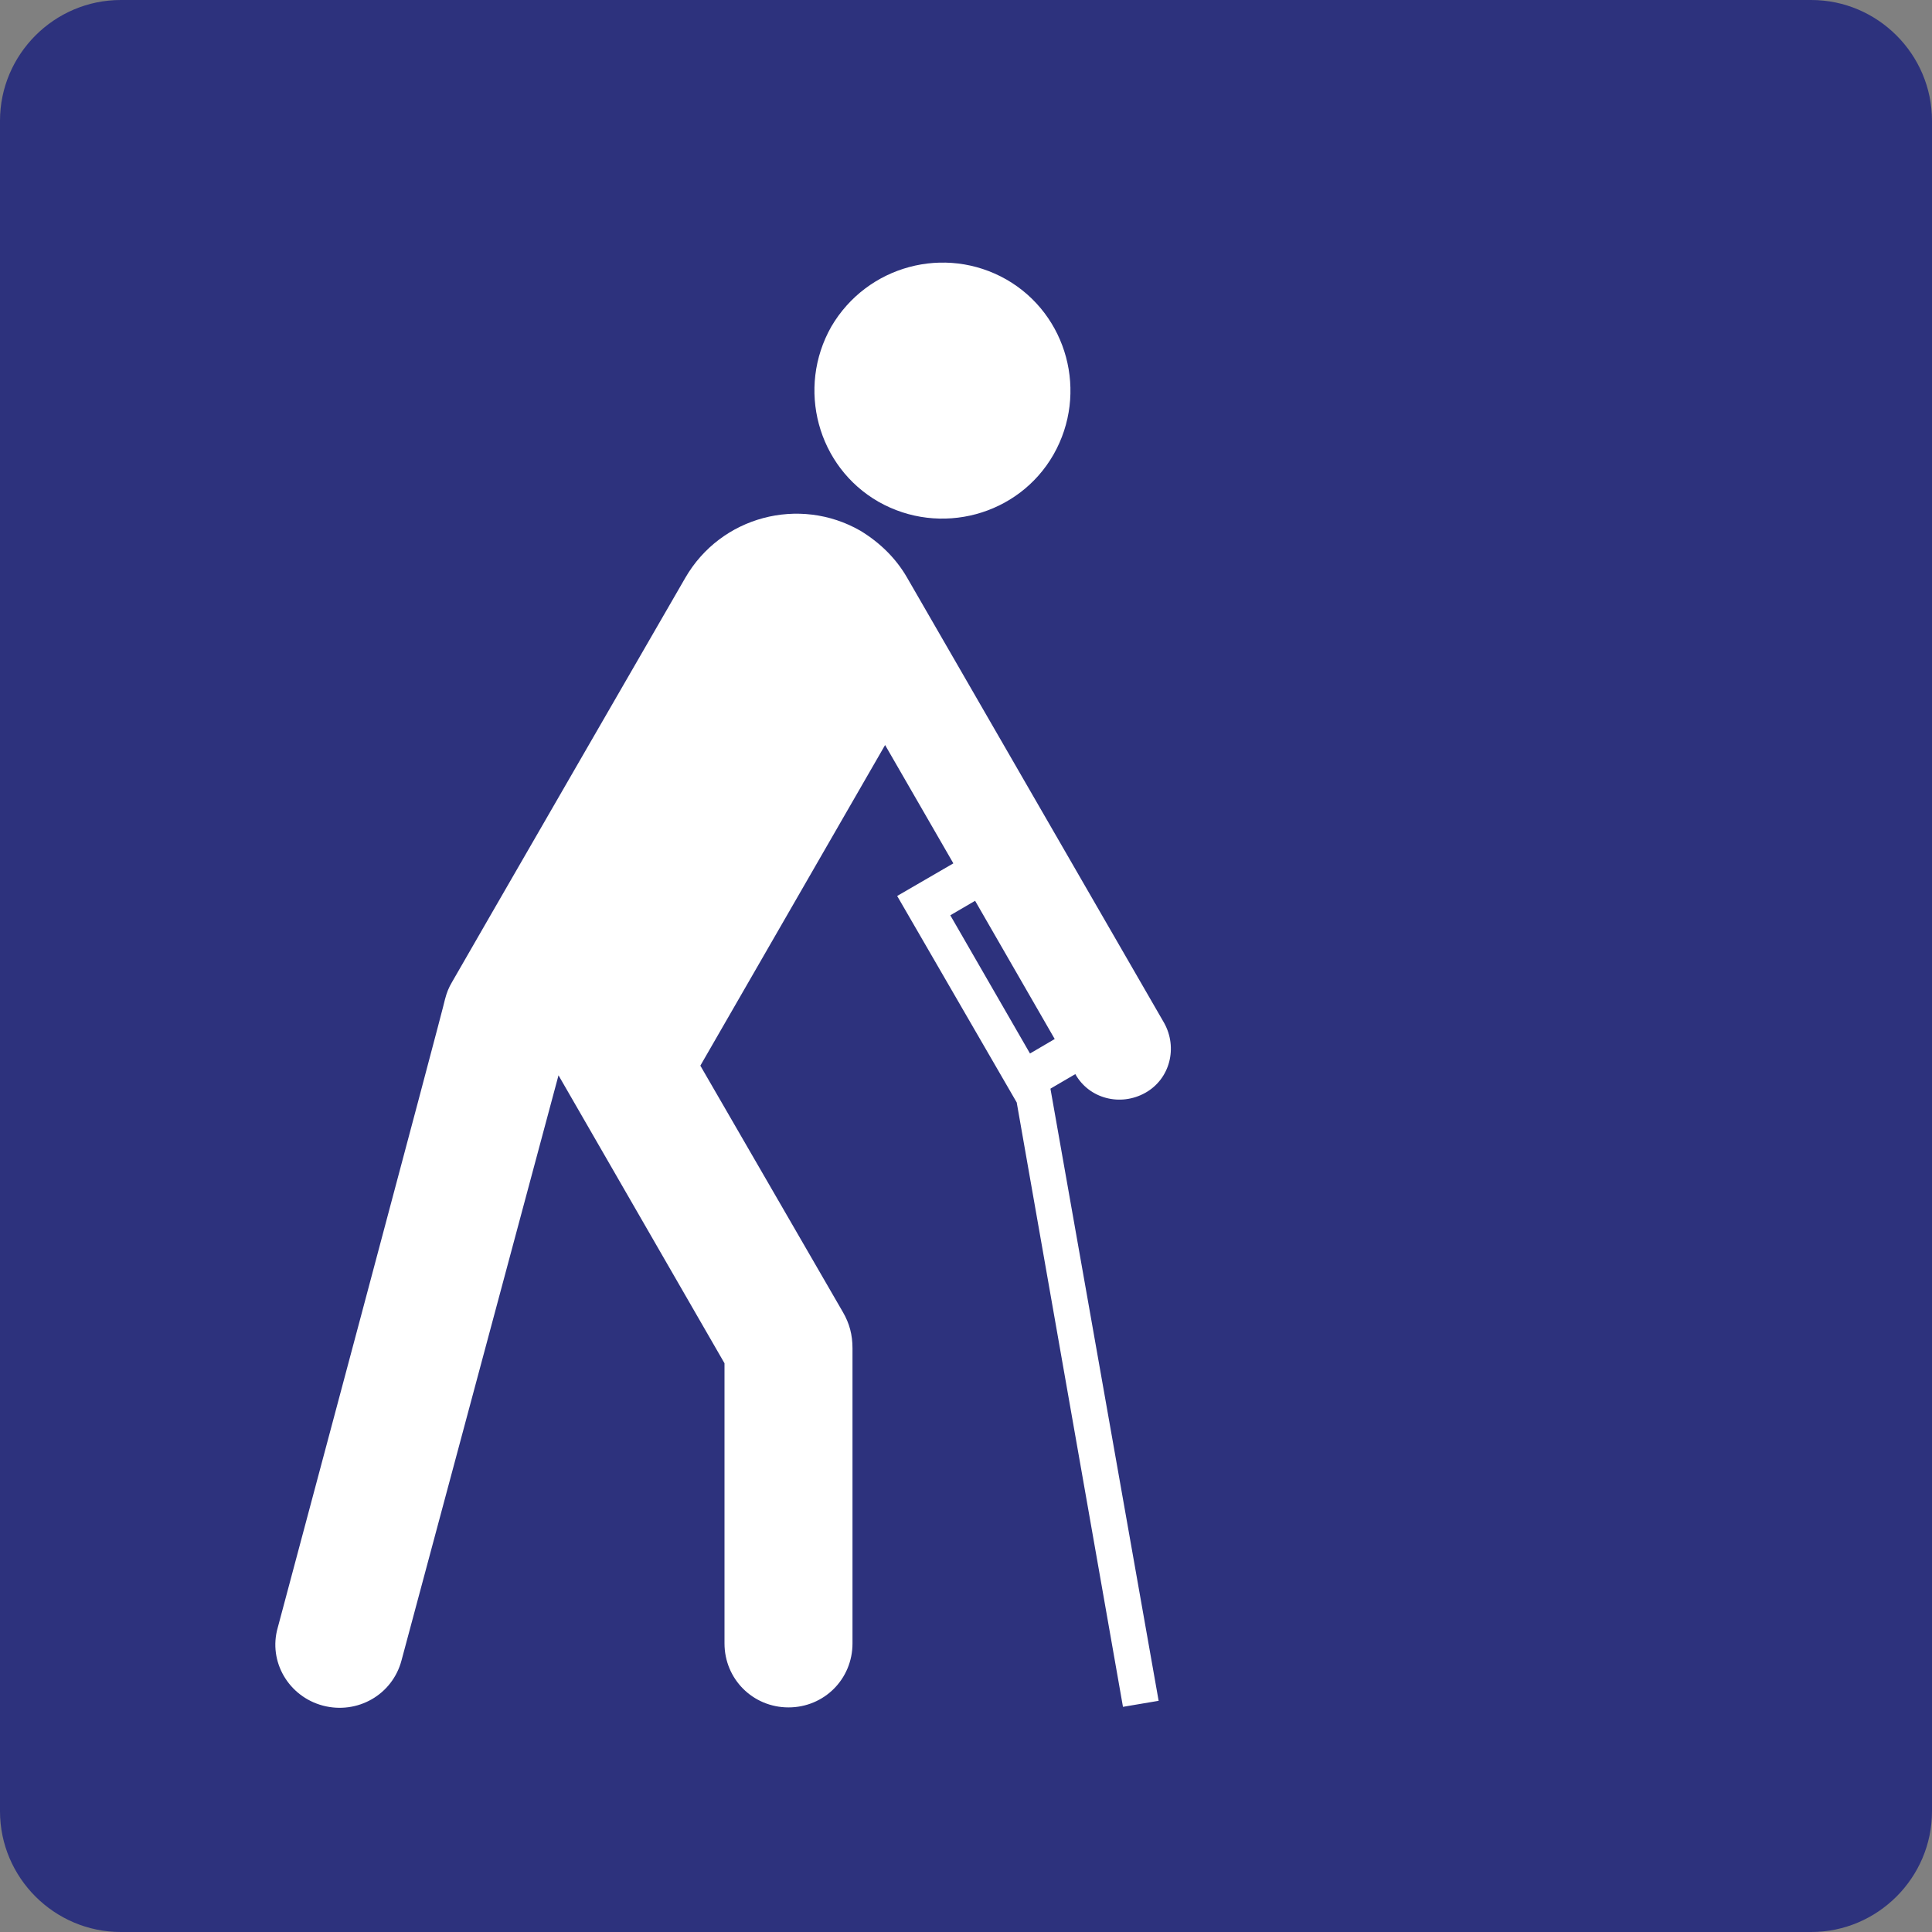 <svg xmlns="http://www.w3.org/2000/svg" width="24" height="24" viewBox="0 0 24 24">
  <rect x="0" y="0" width="24" height="24" fill="#808080" stroke="none"/>
  <g fill="none" fill-rule="evenodd">
    <path fill="#2D327D" d="M22.5,0 L1.5,0 C0.675,0 0,0.675 0,1.5 L0,22.5 C0,23.325 0.675,24 1.5,24 L22.5,24 C23.325,24 24,23.325 24,22.5 L24,1.5 C24,0.675 23.325,0 22.5,0 Z"/>
    <g fill="#FFF" transform="translate(3 3)">
      <path d="M7.327,1.057 C7.77,0.3 8.738,0.037 9.502,0.472 C10.26,0.907 10.523,1.882 10.087,2.647 C9.653,3.405 8.677,3.667 7.913,3.233 C7.155,2.798 6.892,1.823 7.327,1.057 L7.327,1.057 Z"/>
      <path fill-rule="nonzero" d="M1.012,18.188 C1.44,18.3 1.875,18.053 1.988,17.625 L3.938,10.358 L6,13.935 L6,17.415 C6,17.858 6.353,18.21 6.795,18.21 C7.238,18.21 7.59,17.858 7.59,17.415 C7.59,17.415 7.59,13.913 7.59,13.748 C7.59,13.583 7.553,13.44 7.47,13.298 C7.387,13.155 5.7,10.238 5.7,10.238 L7.995,6.255 L8.843,7.725 L8.145,8.13 L9.63,10.695 L10.95,18.203 L11.393,18.128 L10.05,10.53 L10.05,10.53 L10.05,10.523 L10.358,10.343 L10.358,10.343 L10.358,10.343 C10.53,10.65 10.92,10.748 11.228,10.575 C11.535,10.403 11.633,10.013 11.46,9.705 L8.265,4.17 L8.265,4.17 C8.13,3.938 7.935,3.743 7.688,3.593 C6.93,3.158 5.955,3.413 5.513,4.178 C5.513,4.178 2.633,9.165 2.618,9.195 C2.573,9.27 2.55,9.33 2.528,9.413 C2.512,9.51 0.45,17.22 0.45,17.22 C0.33,17.64 0.585,18.075 1.012,18.188 L1.012,18.188 Z M9.113,8.19 L10.102,9.907 L9.795,10.087 L8.805,8.37 L9.113,8.19 L9.113,8.19 Z"/>
    </g>
  </g>
</svg>
